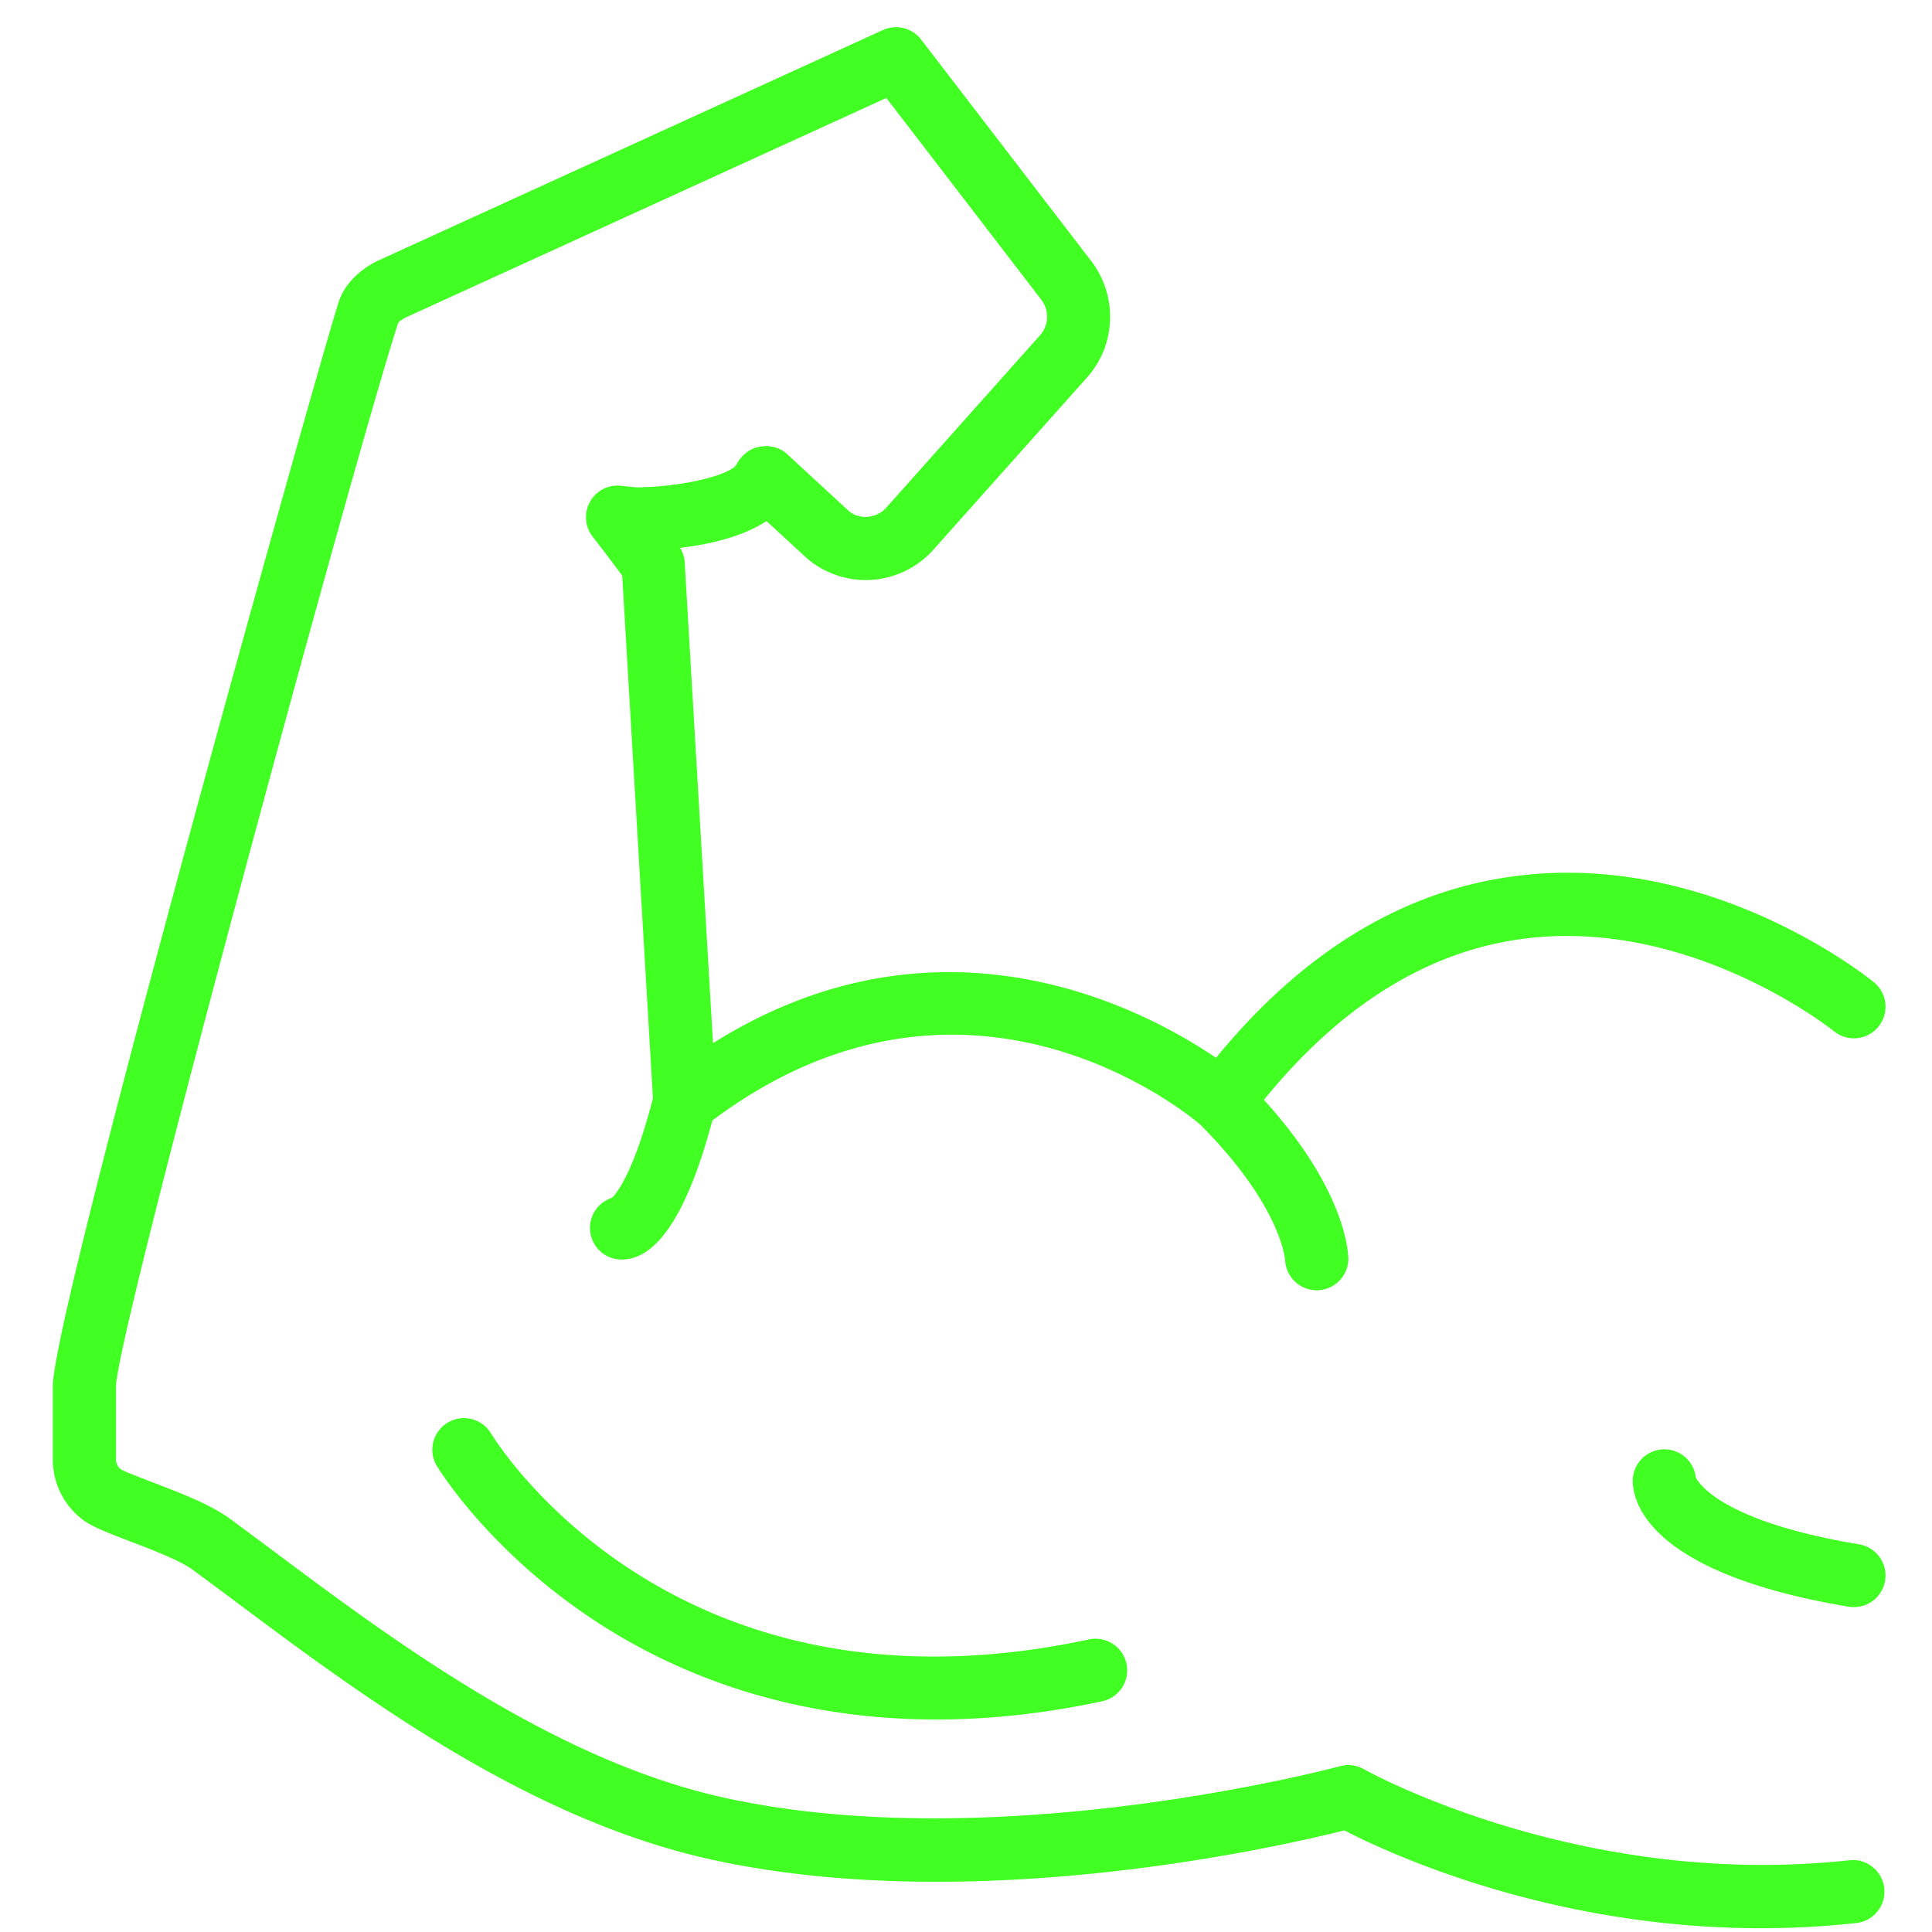 <svg width="108" height="108" fill="none" xmlns="http://www.w3.org/2000/svg"><path d="M103.441 103.982c-15.099 1.674-27.073-5.012-27.192-5.08a1.762 1.762 0 00-1.34-.17c-.19.052-19.184 5.142-34.48 1.748-9.536-2.12-18.531-8.838-25.099-13.743a328.302 328.302 0 00-2.502-1.857c-1.072-.783-2.776-1.436-4.28-2.011-.674-.258-1.599-.612-1.796-.736a.692.692 0 01-.266-.559V77.48c.084-3.24 13.668-53.091 15.774-59.433.052-.075.255-.222.404-.293L49.547 5.477l8.69 11.314a1.558 1.558 0 01-.095 1.946l-8.587 9.628c-.562.63-1.508.699-2.096.209l-3.472-3.201c-.406-.375-.985-.5-1.528-.4-.544.097-1.031.485-1.282.978-.29.571-2.919 1.272-5.602 1.292l-.874-.088a1.75 1.75 0 00-1.722.9 1.767 1.767 0 00.146 1.938c.746.964 1.327 1.738 1.657 2.182L36.5 61.393c-1.066 4.15-2.042 5.328-2.285 5.564a1.767 1.767 0 00.532 3.452c2.003 0 3.706-2.633 5.072-7.772 14.05-10.512 26.311-.592 27.273.225 4.462 4.478 4.739 7.453 4.748 7.585a1.768 1.768 0 003.533-.038c0-.407-.147-3.892-4.719-8.927 4.311-5.302 9.221-8.355 14.627-9.02 9.32-1.147 17.16 5.12 17.238 5.183a1.765 1.765 0 002.234-2.735c-.364-.298-9.037-7.276-19.866-5.958-6.33.767-12.012 4.191-16.91 10.182-3.975-2.703-15.373-8.821-28.12-.82l-1.582-26.87a1.748 1.748 0 00-.256-.819c1.58-.187 3.463-.6 4.828-1.497l2.277 2.096a5.062 5.062 0 007.064-.507l8.588-9.627c1.584-1.775 1.717-4.458.287-6.416L51.491 2.21a1.768 1.768 0 00-2.135-.53L21.218 14.531c-.294.129-1.786.85-2.277 2.327-1 3.003-15.988 56.452-15.988 60.615v4.101a4.21 4.21 0 001.62 3.339c.515.404 1.284.709 2.714 1.255 1.167.447 2.765 1.059 3.455 1.563.776.568 1.603 1.185 2.475 1.836 6.824 5.097 16.17 12.076 26.447 14.36 14.63 3.251 31.805-.68 35.485-1.607 2.459 1.27 11.478 5.468 23.285 5.468 1.742 0 3.546-.091 5.398-.297a1.767 1.767 0 00-.391-3.51z" fill="#42FF23"/><path d="M94.794 82.579a1.767 1.767 0 00-3.522.194c0 1.18.87 5.175 12.073 7.042a1.766 1.766 0 10.581-3.485c-7.834-1.305-9.027-3.516-9.132-3.751zm-33.92 9.066C37.737 96.6 27.839 80.771 27.428 80.095a1.767 1.767 0 00-3.027 1.822c.117.194 2.928 4.808 8.939 8.739 4.14 2.707 10.455 5.465 18.997 5.465 2.845 0 5.937-.305 9.276-1.02a1.767 1.767 0 00-.74-3.456z" fill="#42FF23"/></svg>